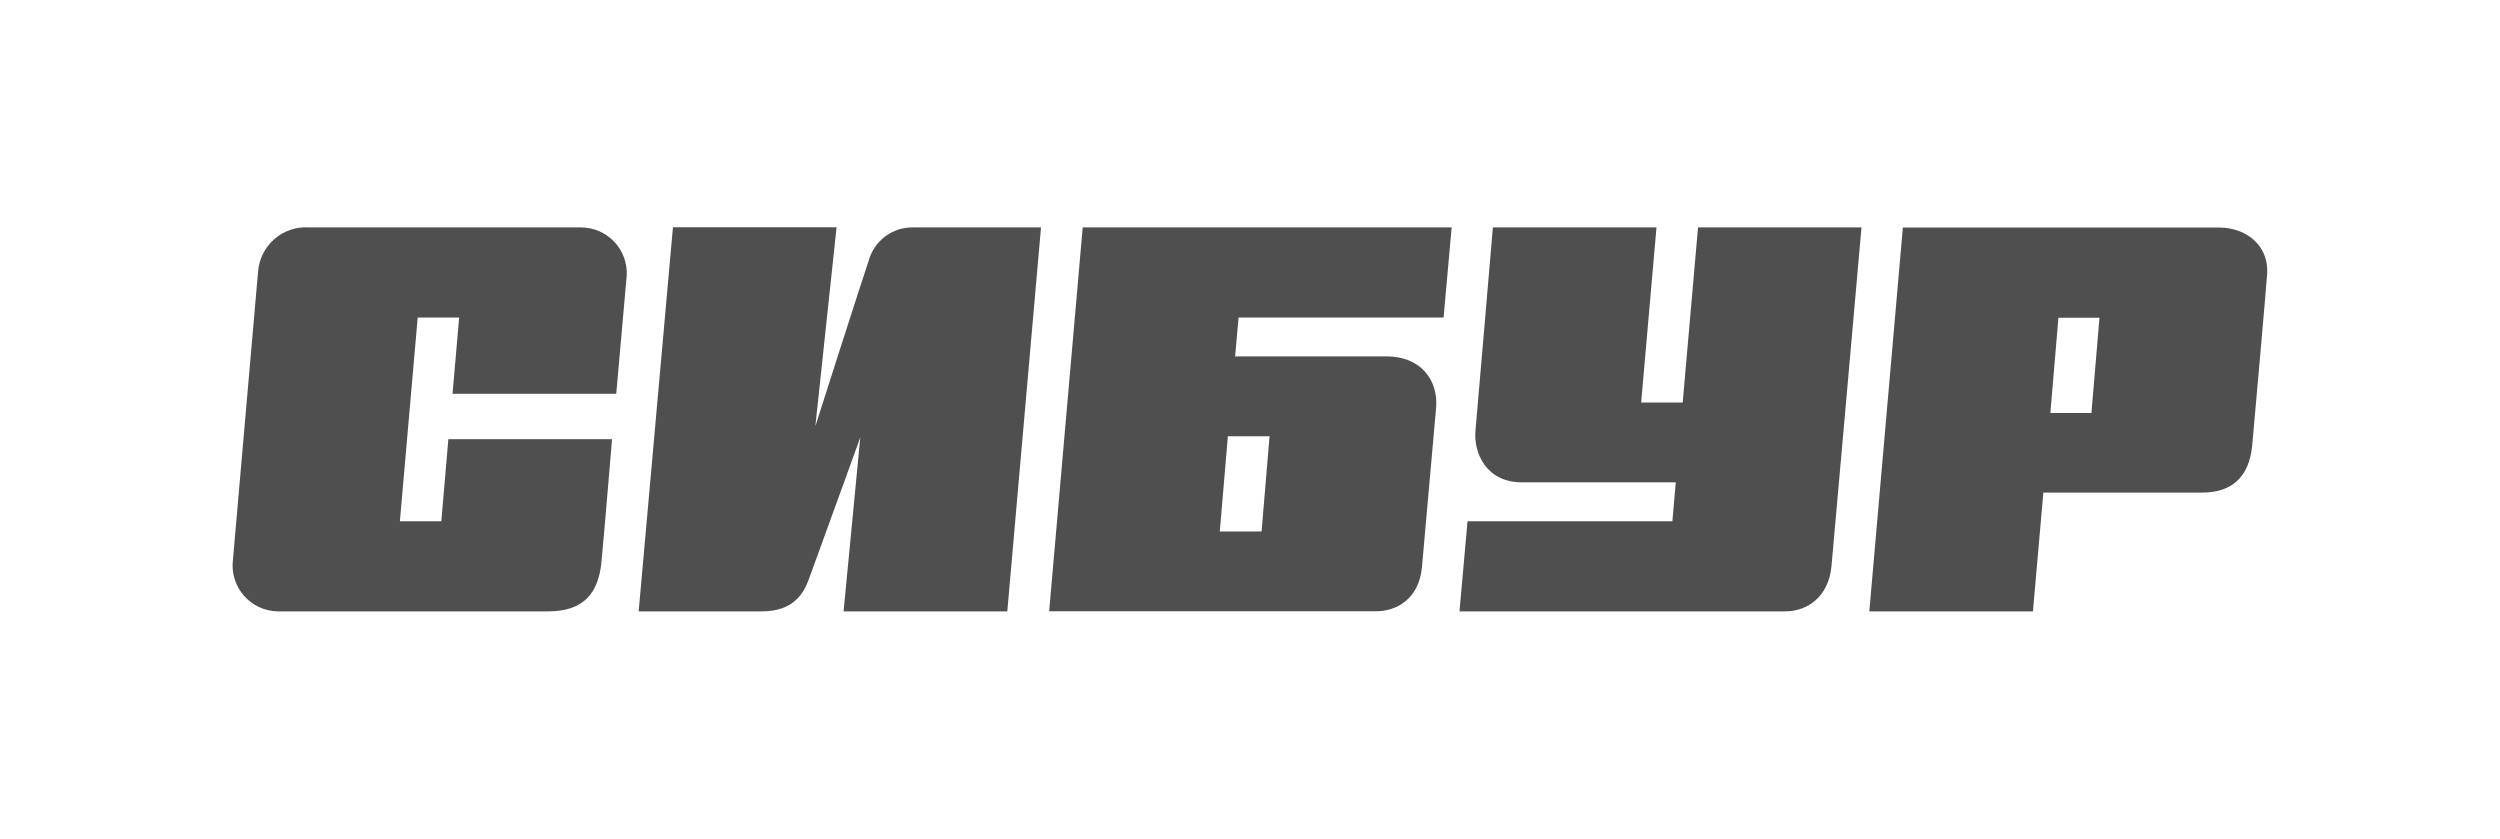 <svg width="310" height="104" viewBox="0 0 310 104" fill="none" xmlns="http://www.w3.org/2000/svg">
<g clip-path="url(#clip0_11_1309)">
<path d="M76.415 48.83C76.415 48.83 77.595 35.45 77.715 34.14C77.75 33.378 77.631 32.617 77.366 31.903C77.1 31.188 76.694 30.534 76.171 29.98C75.647 29.425 75.017 28.982 74.319 28.676C73.62 28.371 72.867 28.209 72.105 28.2H38.335C36.778 28.092 35.241 28.601 34.057 29.617C32.872 30.633 32.135 32.075 32.005 33.63C31.855 35.2 29.055 67.55 28.885 69.41C28.785 70.202 28.853 71.006 29.085 71.77C29.316 72.534 29.706 73.241 30.228 73.845C30.751 74.449 31.395 74.936 32.118 75.274C32.841 75.613 33.627 75.795 34.425 75.81H67.995C72.455 75.81 74.185 73.45 74.565 69.81C74.795 67.63 75.895 54.46 75.895 54.46H55.595L54.725 64.64H49.585L51.795 39.37H56.935L56.115 48.83H76.415Z" fill="#4F4F4F"/>
<path d="M107.735 32.27C107.015 34.35 101.105 52.84 101.105 52.84L103.735 28.18H83.445L79.195 75.81H94.485C98.325 75.81 99.635 73.63 100.275 71.88C101.045 69.8 106.675 54.24 106.675 54.24L104.605 75.81H124.905L129.085 28.2H113.155C111.931 28.191 110.737 28.585 109.758 29.32C108.779 30.055 108.068 31.092 107.735 32.27Z" fill="#4F4F4F"/>
<path d="M210.555 28.2L208.655 49.91H203.505L205.405 28.2H185.115C185.115 28.2 183.165 51.2 182.955 53.41C182.715 56.06 184.215 59.81 188.705 59.81H207.795L207.375 64.64H181.975L180.975 75.81H221.365C224.105 75.81 226.745 74.02 227.105 70.2C227.335 67.75 230.825 28.2 230.825 28.2H210.555Z" fill="#4F4F4F"/>
<path d="M263.515 28.21H235.955L231.795 75.81H252.085L253.375 61.08H273.095C276.585 61.08 278.895 59.3 279.275 55.22C279.415 53.63 281.025 35.59 281.125 34C281.375 30.48 278.575 28.21 275.125 28.21H263.515ZM254.245 51.21L255.245 39.4H260.335L259.335 51.21H254.245Z" fill="#4F4F4F"/>
<path d="M153.155 44.19L153.585 39.37H179.005L180.005 28.2H134.255L130.095 75.8H170.595C173.175 75.8 175.965 74.28 176.325 70.3C176.595 67.3 177.845 53.16 178.075 50.59C178.375 47.16 176.195 44.19 171.925 44.19H153.155ZM156.435 65.9H151.255L152.255 54.1H157.425L156.435 65.9Z" fill="#4F4F4F"/>
</g>
<defs>
<clipPath id="clip0_11_1309">
<rect width="308.41" height="103.46" fill="white" transform="translate(0.795 0.27)"/>
</clipPath>
</defs>
</svg>
